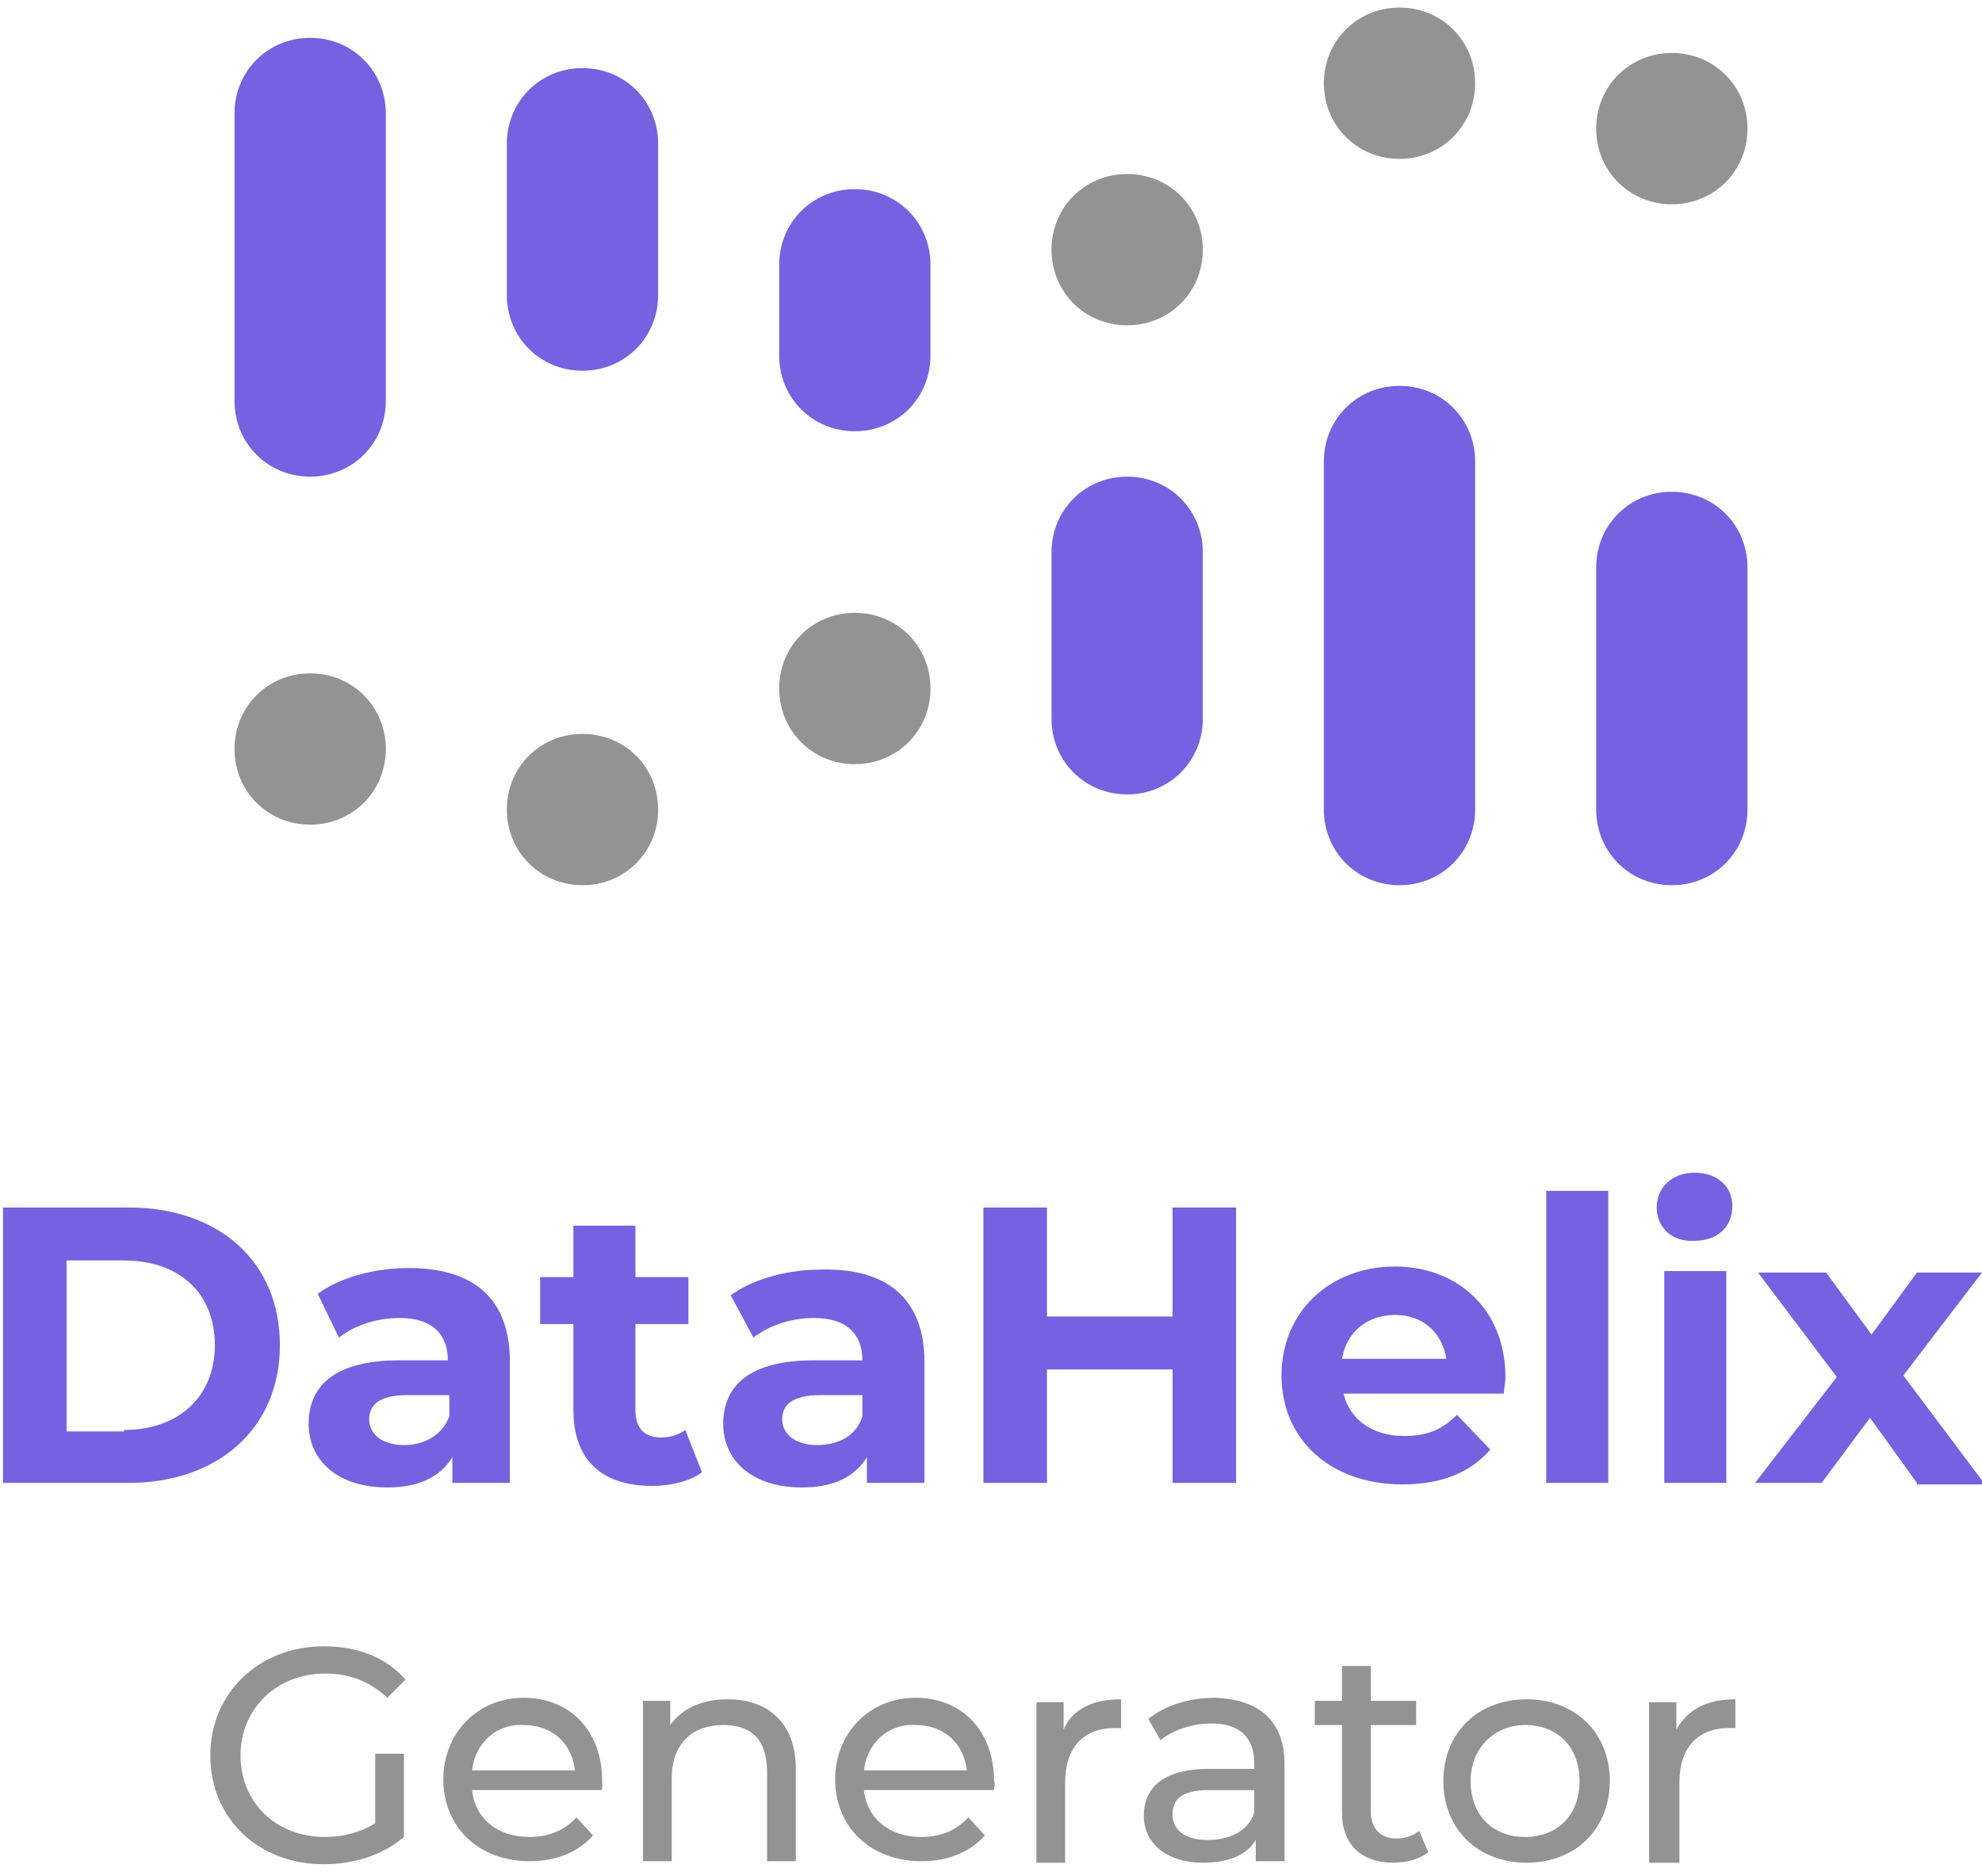 <svg xmlns="http://www.w3.org/2000/svg" viewBox="0 0 131 124"><path d="M24.8 115.9h1.9v5.5c-1.4 1.2-3.3 1.8-5.3 1.8-4.3 0-7.5-3-7.5-7.2 0-4.1 3.2-7.2 7.5-7.2 2.2 0 4.1.7 5.4 2.2l-1.2 1.2c-1.2-1.1-2.5-1.6-4.1-1.6-3.2 0-5.6 2.3-5.6 5.4 0 3.1 2.3 5.4 5.6 5.4 1.2 0 2.3-.3 3.3-.9v-4.6zm15 2.4h-8.6c.2 1.9 1.7 3.1 3.8 3.1 1.2 0 2.3-.4 3.1-1.3l1.1 1.2c-1 1.1-2.4 1.7-4.2 1.7-3.4 0-5.7-2.3-5.7-5.4 0-3.1 2.3-5.4 5.3-5.4 3.1 0 5.2 2.2 5.2 5.5v.6zm-8.6-1.3H38c-.2-1.8-1.5-3-3.4-3-1.8-.1-3.2 1.2-3.4 3zm21.4-.1v6.1h-1.9v-5.9c0-2.1-1-3.1-2.9-3.1-2 0-3.4 1.2-3.4 3.5v5.5h-1.9v-10.6h1.8v1.6c.8-1.1 2.1-1.7 3.8-1.7 2.6 0 4.5 1.5 4.5 4.6zm13.1 1.4h-8.6c.2 1.9 1.7 3.1 3.8 3.1 1.2 0 2.3-.4 3.1-1.3l1.1 1.2c-1 1.1-2.4 1.7-4.2 1.7-3.4 0-5.7-2.3-5.7-5.4 0-3.1 2.3-5.4 5.3-5.4 3.1 0 5.2 2.2 5.2 5.5.1.2 0 .5 0 .6zm-8.6-1.3h6.8c-.2-1.8-1.5-3-3.4-3-1.8-.1-3.2 1.2-3.4 3zm17-4.7v1.9h-.4c-2.1 0-3.3 1.3-3.3 3.6v5.3h-1.9v-10.6h1.8v1.8c.6-1.4 2-2 3.8-2zm10.8 4.3v6.4H83v-1.4c-.6 1-1.8 1.5-3.5 1.5-2.4 0-3.9-1.3-3.9-3.1 0-1.7 1.1-3.1 4.3-3.1h3v-.4c0-1.6-.9-2.6-2.8-2.6-1.3 0-2.5.4-3.4 1.1l-.8-1.4c1.1-.9 2.7-1.4 4.4-1.4 2.9.1 4.6 1.5 4.6 4.4zm-2 3.2v-1.5h-3c-1.9 0-2.4.7-2.4 1.6 0 1.1.9 1.7 2.3 1.7 1.5 0 2.7-.6 3.1-1.8zm11.5 2.6c-.6.5-1.5.7-2.3.7-2.1 0-3.4-1.2-3.4-3.3V114h-1.8v-1.6h1.8v-2.3h1.9v2.3h3v1.6h-3v5.7c0 1.1.6 1.8 1.7 1.8.6 0 1.1-.2 1.5-.5l.6 1.4zm1-4.7c0-3.2 2.3-5.4 5.5-5.4s5.5 2.2 5.5 5.4-2.3 5.4-5.5 5.4-5.5-2.2-5.5-5.4zm9 0c0-2.3-1.5-3.7-3.6-3.7-2 0-3.6 1.5-3.6 3.7 0 2.3 1.5 3.7 3.6 3.7s3.6-1.4 3.6-3.7zm10.3-5.4v1.9h-.4c-2.1 0-3.3 1.3-3.3 3.6v5.3h-2v-10.6h1.8v1.8c.8-1.4 2.1-2 3.9-2z" fill="#939393"/><path d="M.2 79.8h8.3c6 0 10 3.6 10 9.1S14.4 98 8.5 98H.2V79.8zm8 14.7c3.6 0 6-2.2 6-5.6 0-3.5-2.4-5.6-6-5.6H4.4v11.3h3.8zM33.7 90v8h-3.8v-1.7c-.8 1.3-2.2 2-4.3 2-3.3 0-5.2-1.8-5.2-4.2 0-2.5 1.7-4.2 6-4.2h3.2c0-1.7-1-2.8-3.2-2.8-1.5 0-3 .5-4 1.3L21 85.5c1.5-1.1 3.8-1.7 6-1.7 4.3 0 6.7 2 6.7 6.2zm-4 3.6v-1.4h-2.8c-1.9 0-2.5.7-2.5 1.6 0 1 .9 1.7 2.3 1.7 1.3 0 2.5-.6 3-1.9zm16.7 3.7c-.8.6-2.1.9-3.3.9-3.3 0-5.2-1.7-5.2-5v-5.7h-2.2v-3.1h2.2V81H42v3.4h3.5v3.1H42v5.7c0 1.2.6 1.8 1.7 1.8.6 0 1.2-.2 1.6-.5l1.1 2.8zM61.1 90v8h-3.8v-1.7c-.8 1.3-2.2 2-4.3 2-3.3 0-5.2-1.8-5.2-4.2 0-2.5 1.7-4.2 6-4.2H57c0-1.7-1-2.8-3.2-2.8-1.5 0-3 .5-4 1.3l-1.5-2.8c1.5-1.1 3.8-1.7 6-1.7 4.3-.1 6.8 1.9 6.8 6.1zM57 93.6v-1.4h-2.8c-1.9 0-2.5.7-2.5 1.6 0 1 .9 1.7 2.3 1.7s2.6-.6 3-1.9zm24.7-13.8V98h-4.2v-7.5h-8.3V98H65V79.8h4.2V87h8.3v-7.2h4.2zm17.7 12.3H88.8c.4 1.7 1.9 2.8 4 2.8 1.5 0 2.5-.4 3.5-1.4l2.2 2.3c-1.3 1.5-3.2 2.3-5.8 2.3-4.8 0-8-3-8-7.2s3.2-7.2 7.5-7.2c4.1 0 7.3 2.8 7.3 7.3 0 .4-.1.8-.1 1.1zm-10.7-2.3h6.9c-.3-1.8-1.6-2.9-3.4-2.9-1.8 0-3.2 1.1-3.5 2.9zm13.5-11.1h4.1V98h-4.1V78.7zm7.3 1.1c0-1.3 1-2.3 2.5-2.3s2.5.9 2.5 2.2c0 1.4-1 2.3-2.5 2.3-1.5.1-2.5-.9-2.5-2.2zm.5 4.2h4.1v14H110V84zm16.7 14l-3.1-4.3-3.2 4.3H116l5.4-7-5.2-6.9h4.5l3 4.1 3-4.1h4.3l-5.2 6.8 5.4 7.2h-4.5z" fill="#7462e0"/><g fill-rule="evenodd" clip-rule="evenodd"><path d="M56.5 12.5c2.8 0 5 2.2 5 5v6c0 2.8-2.2 5-5 5s-5-2.2-5-5v-6c0-2.8 2.2-5 5-5zm-18-8c2.8 0 5 2.2 5 5v10c0 2.8-2.2 5-5 5s-5-2.2-5-5v-10c0-2.8 2.2-5 5-5zm-18-2c2.8 0 5 2.2 5 5v19c0 2.8-2.2 5-5 5s-5-2.2-5-5v-19c0-2.8 2.2-5 5-5zm90 30c2.8 0 5 2.2 5 5v16c0 2.8-2.2 5-5 5s-5-2.2-5-5v-16c0-2.8 2.2-5 5-5zm-18-7c2.8 0 5 2.2 5 5v23c0 2.8-2.2 5-5 5s-5-2.2-5-5v-23c0-2.8 2.2-5 5-5zm-18 6c2.8 0 5 2.2 5 5v11c0 2.8-2.2 5-5 5s-5-2.2-5-5v-11c0-2.8 2.2-5 5-5z" fill="#7462e0"/><path d="M110.5 3.5c2.8 0 5 2.2 5 5s-2.2 5-5 5-5-2.2-5-5 2.2-5 5-5zm-18-3c2.8 0 5 2.2 5 5s-2.2 5-5 5-5-2.2-5-5 2.2-5 5-5zm-18 11c2.8 0 5 2.2 5 5s-2.2 5-5 5-5-2.2-5-5 2.2-5 5-5zm-54 33c2.8 0 5 2.2 5 5s-2.2 5-5 5-5-2.2-5-5 2.2-5 5-5zm18 4c2.8 0 5 2.2 5 5s-2.2 5-5 5-5-2.2-5-5 2.2-5 5-5zm18-8c2.8 0 5 2.2 5 5s-2.2 5-5 5-5-2.2-5-5 2.2-5 5-5z" fill="#939393"/></g></svg>